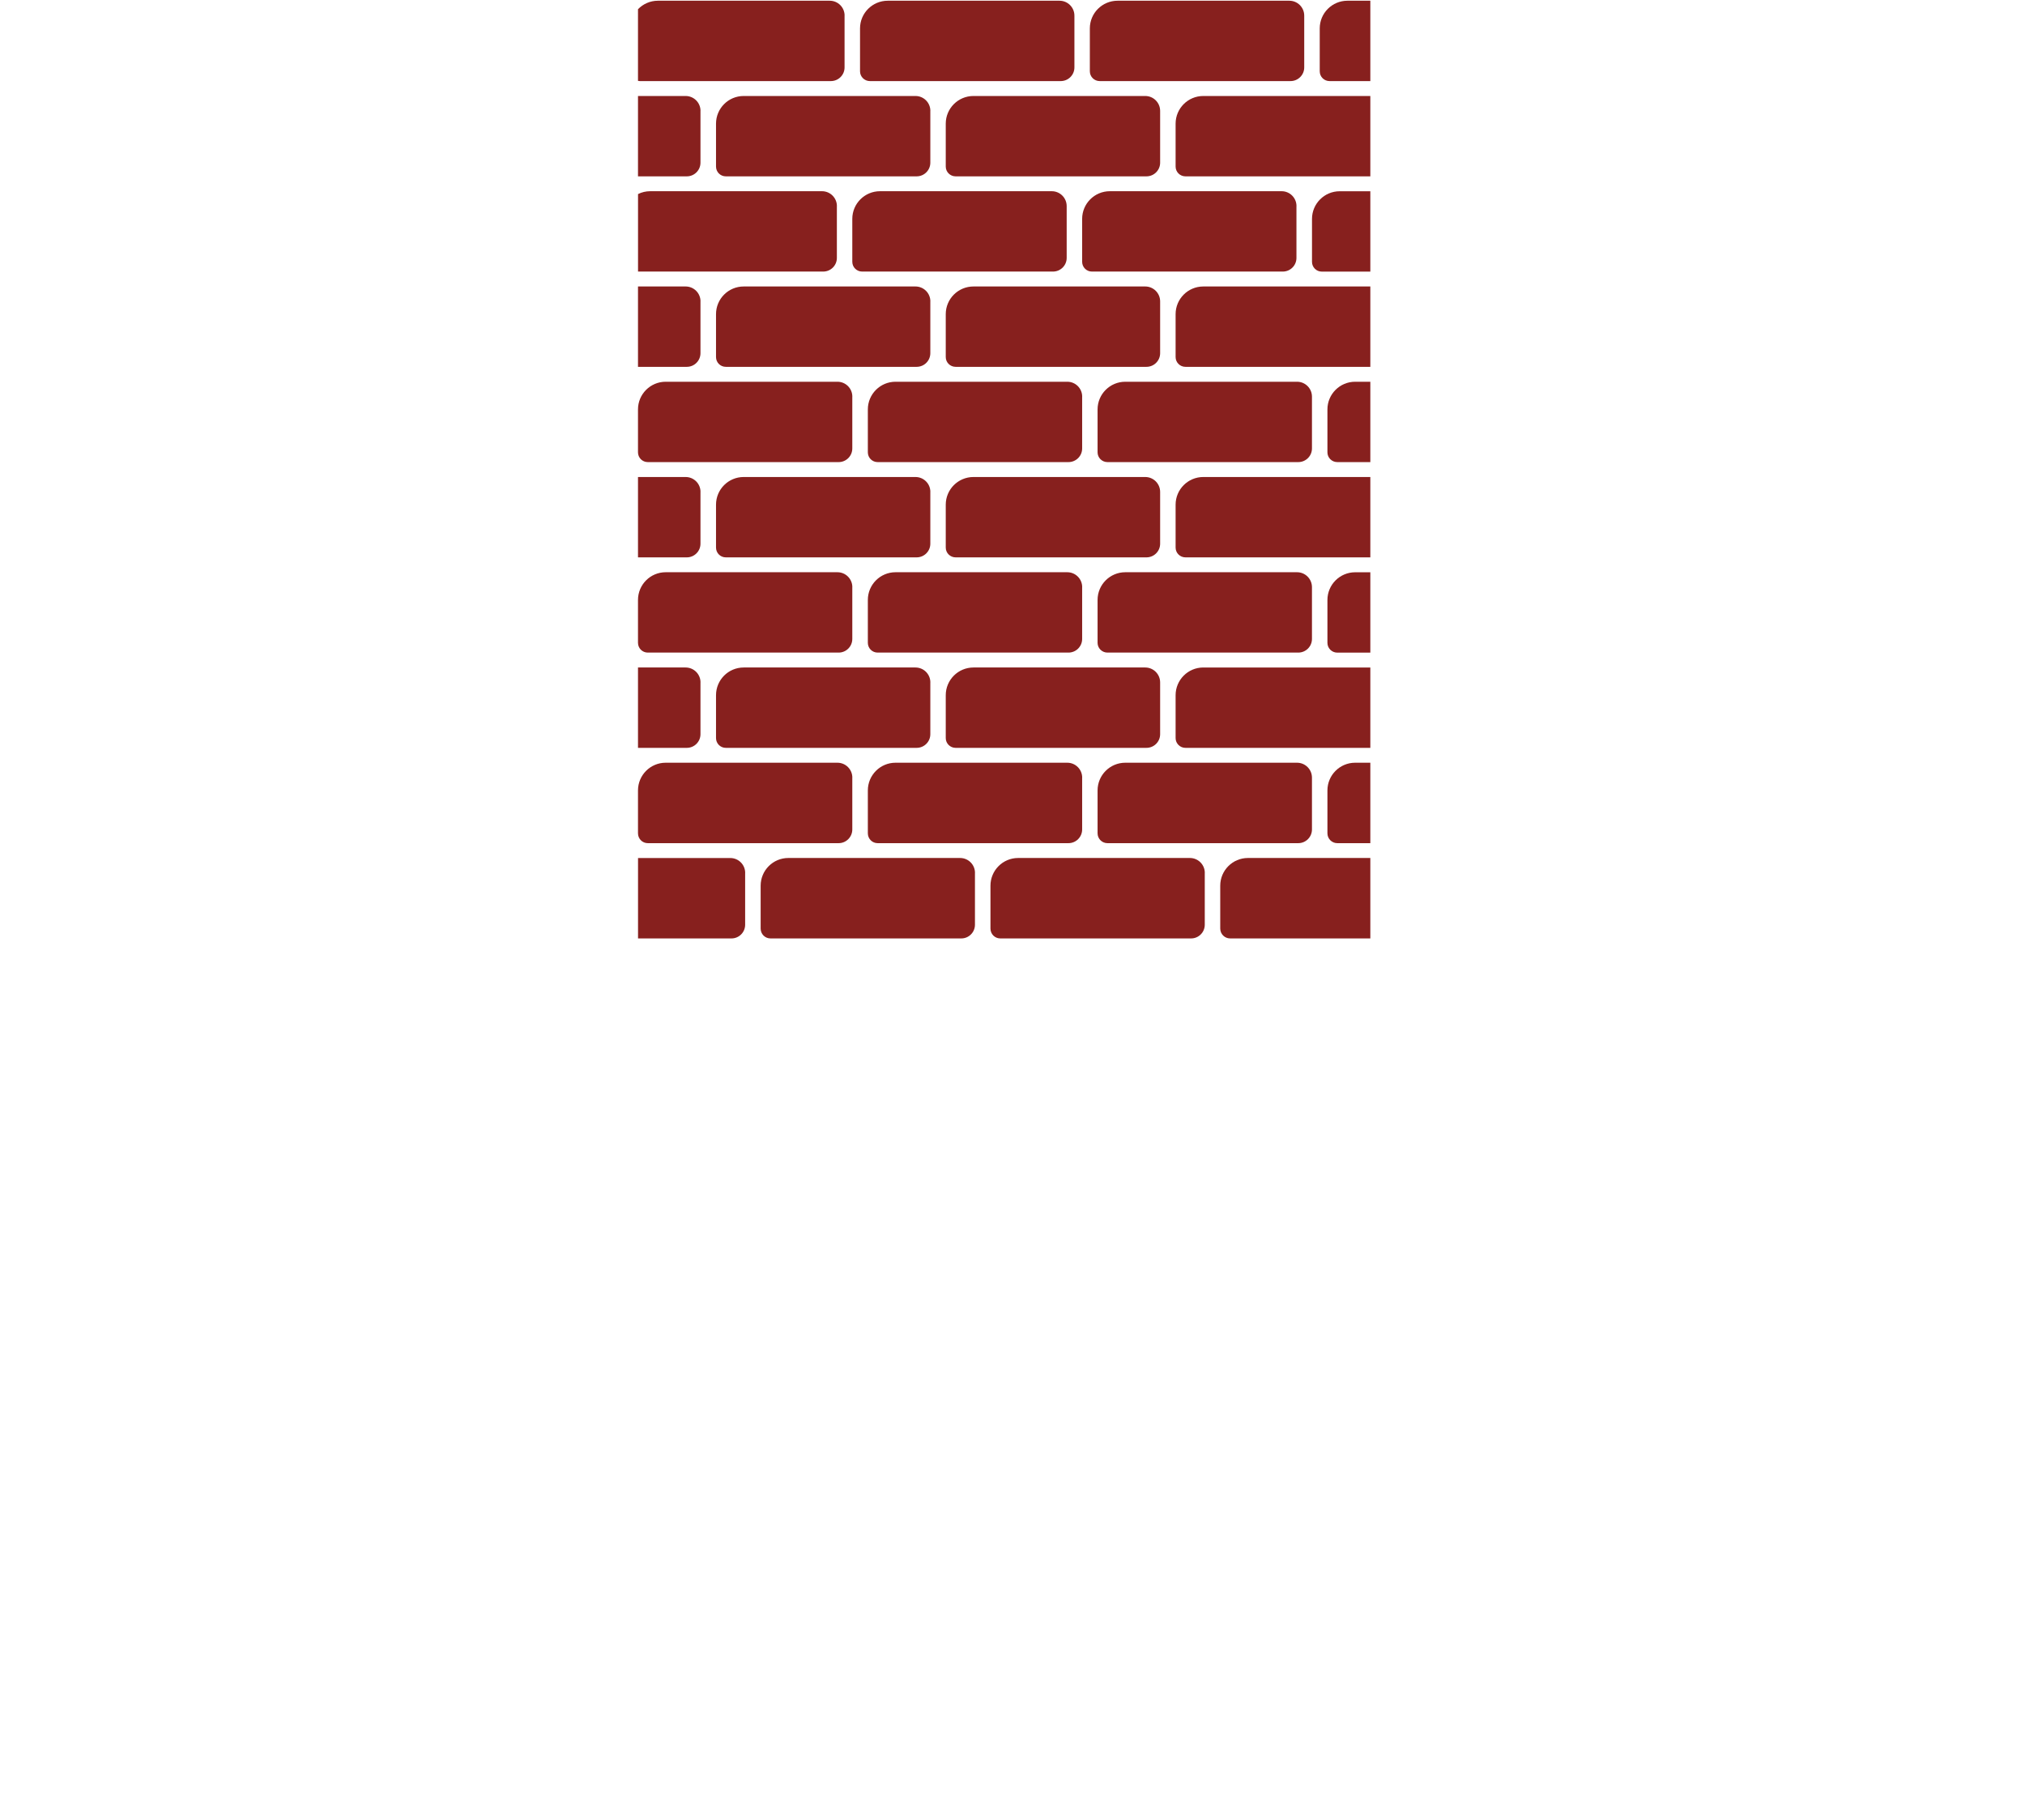 <?xml version="1.0" encoding="UTF-8"?>
<svg id="Calque_6" data-name="Calque 6" xmlns="http://www.w3.org/2000/svg" viewBox="0 0 502.7 451.82">
  <defs>
    <style>
      .cls-1 {
        fill: #87201e;
      }
    </style>
  </defs>
  <path class="cls-1" d="M209.66,3.88v12.86c0,1.87-1.52,3.39-3.4,3.39h-47.37c-.18,0-.35-.02-.51-.06V2.29c1.25-1.3,3.01-2.11,4.95-2.11h42.64c2.05,0,3.7,1.65,3.7,3.7Z"/>
  <path class="cls-1" d="M266.72,3.88v12.86c0,1.87-1.52,3.39-3.4,3.39h-47.37c-1.35,0-2.45-1.09-2.45-2.43V7.05c0-3.79,3.08-6.87,6.88-6.87h42.64c2.04,0,3.7,1.65,3.7,3.7Z"/>
  <path class="cls-1" d="M323.77,3.88v12.86c0,1.87-1.53,3.39-3.4,3.39h-47.37c-1.36,0-2.45-1.09-2.45-2.43V7.05c0-3.79,3.08-6.87,6.88-6.87h42.64c2.04,0,3.7,1.65,3.7,3.7Z"/>
  <path class="cls-1" d="M340.18,.18V20.13h-10.13c-1.35,0-2.43-1.09-2.43-2.43V7.05c0-3.79,3.08-6.87,6.87-6.87h5.7Z"/>
  <path class="cls-1" d="M173.89,27.53v12.86c0,1.87-1.52,3.39-3.39,3.39h-12.12V23.83h11.82c2.05,0,3.7,1.65,3.7,3.7Z"/>
  <path class="cls-1" d="M230.95,27.53v12.86c0,1.87-1.52,3.39-3.4,3.39h-47.37c-1.35,0-2.43-1.09-2.43-2.43v-10.65c0-3.79,3.07-6.87,6.87-6.87h42.64c2.05,0,3.7,1.65,3.7,3.7Z"/>
  <path class="cls-1" d="M288,27.53v12.86c0,1.87-1.52,3.39-3.4,3.39h-47.37c-1.35,0-2.45-1.09-2.45-2.43v-10.65c0-3.79,3.08-6.87,6.88-6.87h42.64c2.04,0,3.7,1.65,3.7,3.7Z"/>
  <path class="cls-1" d="M340.18,23.83v19.95h-45.89c-1.36,0-2.45-1.09-2.45-2.43v-10.65c0-3.79,3.08-6.87,6.87-6.87h41.47Z"/>
  <path class="cls-1" d="M207.75,51.17v12.86c0,1.87-1.52,3.39-3.4,3.39h-45.96v-19.24c.91-.46,1.94-.71,3.03-.71h42.64c2.04,0,3.7,1.65,3.7,3.7Z"/>
  <path class="cls-1" d="M264.8,51.17v12.86c0,1.87-1.53,3.39-3.4,3.39h-47.37c-1.36,0-2.45-1.09-2.45-2.43v-10.65c0-3.79,3.08-6.87,6.88-6.87h42.64c2.04,0,3.7,1.65,3.7,3.7Z"/>
  <path class="cls-1" d="M321.84,51.17v12.86c0,1.87-1.52,3.39-3.39,3.39h-47.38c-1.35,0-2.43-1.09-2.43-2.43v-10.65c0-3.79,3.08-6.87,6.87-6.87h42.65c2.04,0,3.69,1.65,3.69,3.7Z"/>
  <path class="cls-1" d="M340.18,47.48v19.95h-12.05c-1.35,0-2.43-1.09-2.43-2.43v-10.65c0-3.79,3.08-6.87,6.87-6.87h7.62Z"/>
  <path class="cls-1" d="M173.89,74.82v12.86c0,1.87-1.52,3.39-3.39,3.39h-12.12v-19.95h11.82c2.05,0,3.7,1.65,3.7,3.7Z"/>
  <path class="cls-1" d="M230.95,74.82v12.86c0,1.87-1.52,3.39-3.4,3.39h-47.37c-1.35,0-2.43-1.09-2.43-2.43v-10.65c0-3.79,3.07-6.87,6.87-6.87h42.64c2.05,0,3.7,1.65,3.7,3.7Z"/>
  <path class="cls-1" d="M288,74.82v12.86c0,1.87-1.52,3.39-3.4,3.39h-47.37c-1.35,0-2.45-1.09-2.45-2.43v-10.65c0-3.79,3.08-6.87,6.88-6.87h42.64c2.04,0,3.7,1.65,3.7,3.7Z"/>
  <path class="cls-1" d="M340.18,71.12v19.95h-45.89c-1.36,0-2.45-1.09-2.45-2.43v-10.65c0-3.79,3.08-6.87,6.87-6.87h41.47Z"/>
  <path class="cls-1" d="M211.58,98.47v12.86c0,1.87-1.52,3.39-3.39,3.39h-47.38c-1.35,0-2.43-1.09-2.43-2.43v-10.65c0-3.79,3.08-6.87,6.87-6.87h42.64c2.05,0,3.7,1.65,3.7,3.7Z"/>
  <path class="cls-1" d="M268.64,98.47v12.86c0,1.87-1.52,3.39-3.4,3.39h-47.37c-1.35,0-2.43-1.09-2.43-2.43v-10.65c0-3.79,3.08-6.87,6.87-6.87h42.64c2.05,0,3.7,1.65,3.7,3.7Z"/>
  <path class="cls-1" d="M325.69,98.47v12.86c0,1.87-1.52,3.39-3.4,3.39h-47.37c-1.35,0-2.45-1.09-2.45-2.43v-10.65c0-3.79,3.08-6.87,6.88-6.87h42.64c2.04,0,3.7,1.65,3.7,3.7Z"/>
  <path class="cls-1" d="M340.18,94.77v19.95h-8.2c-1.36,0-2.45-1.09-2.45-2.43v-10.65c0-3.79,3.08-6.87,6.88-6.87h3.77Z"/>
  <path class="cls-1" d="M173.89,122.12v12.86c0,1.87-1.52,3.39-3.39,3.39h-12.12v-19.95h11.82c2.05,0,3.7,1.65,3.7,3.7Z"/>
  <path class="cls-1" d="M230.95,122.12v12.86c0,1.87-1.52,3.39-3.4,3.39h-47.37c-1.35,0-2.43-1.09-2.43-2.43v-10.65c0-3.79,3.07-6.87,6.87-6.87h42.64c2.05,0,3.7,1.65,3.7,3.7Z"/>
  <path class="cls-1" d="M288,122.12v12.86c0,1.87-1.52,3.39-3.4,3.39h-47.37c-1.35,0-2.45-1.09-2.45-2.43v-10.65c0-3.79,3.08-6.87,6.88-6.87h42.64c2.04,0,3.7,1.65,3.7,3.7Z"/>
  <path class="cls-1" d="M340.18,118.42v19.95h-45.89c-1.36,0-2.45-1.09-2.45-2.43v-10.65c0-3.79,3.08-6.87,6.87-6.87h41.47Z"/>
  <path class="cls-1" d="M211.58,145.76v12.86c0,1.87-1.52,3.39-3.39,3.39h-47.38c-1.35,0-2.43-1.09-2.43-2.43v-10.64c0-3.8,3.08-6.88,6.87-6.88h42.64c2.05,0,3.7,1.66,3.7,3.7Z"/>
  <path class="cls-1" d="M268.64,145.76v12.86c0,1.87-1.52,3.39-3.4,3.39h-47.37c-1.35,0-2.43-1.09-2.43-2.43v-10.64c0-3.8,3.08-6.88,6.87-6.88h42.64c2.05,0,3.7,1.66,3.7,3.7Z"/>
  <path class="cls-1" d="M325.69,145.76v12.86c0,1.87-1.52,3.39-3.4,3.39h-47.37c-1.35,0-2.45-1.09-2.45-2.43v-10.64c0-3.8,3.08-6.88,6.88-6.88h42.64c2.04,0,3.7,1.66,3.7,3.7Z"/>
  <path class="cls-1" d="M340.18,142.07v19.95h-8.2c-1.36,0-2.45-1.09-2.45-2.43v-10.64c0-3.8,3.08-6.88,6.88-6.88h3.77Z"/>
  <path class="cls-1" d="M173.89,169.41v12.86c0,1.87-1.52,3.39-3.39,3.39h-12.12v-19.95h11.82c2.05,0,3.7,1.66,3.7,3.7Z"/>
  <path class="cls-1" d="M230.95,169.41v12.86c0,1.87-1.52,3.39-3.4,3.39h-47.37c-1.35,0-2.43-1.09-2.43-2.43v-10.64c0-3.8,3.07-6.88,6.87-6.88h42.64c2.05,0,3.7,1.66,3.7,3.7Z"/>
  <path class="cls-1" d="M288,169.41v12.86c0,1.87-1.52,3.39-3.4,3.39h-47.37c-1.35,0-2.45-1.09-2.45-2.43v-10.64c0-3.8,3.08-6.88,6.88-6.88h42.64c2.04,0,3.7,1.66,3.7,3.7Z"/>
  <path class="cls-1" d="M340.18,165.71v19.95h-45.89c-1.36,0-2.45-1.09-2.45-2.43v-10.64c0-3.8,3.08-6.88,6.87-6.88h41.47Z"/>
  <path class="cls-1" d="M211.58,193.06v12.86c0,1.87-1.52,3.4-3.39,3.4h-47.38c-1.35,0-2.43-1.1-2.43-2.45v-10.64c0-3.8,3.08-6.88,6.87-6.88h42.64c2.05,0,3.7,1.66,3.7,3.7Z"/>
  <path class="cls-1" d="M268.64,193.06v12.86c0,1.87-1.52,3.4-3.4,3.4h-47.37c-1.35,0-2.43-1.1-2.43-2.45v-10.64c0-3.8,3.08-6.88,6.87-6.88h42.64c2.05,0,3.7,1.66,3.7,3.7Z"/>
  <path class="cls-1" d="M325.69,193.06v12.86c0,1.87-1.52,3.4-3.4,3.4h-47.37c-1.35,0-2.45-1.1-2.45-2.45v-10.64c0-3.8,3.08-6.88,6.88-6.88h42.64c2.04,0,3.7,1.66,3.7,3.7Z"/>
  <path class="cls-1" d="M340.18,189.36v19.96h-8.2c-1.36,0-2.45-1.1-2.45-2.45v-10.64c0-3.8,3.08-6.88,6.88-6.88h3.77Z"/>
  <path class="cls-1" d="M184.98,216.71v12.86c0,1.88-1.52,3.4-3.39,3.4h-23.2v-19.96h22.91c2.04,0,3.69,1.66,3.69,3.7Z"/>
  <path class="cls-1" d="M242.03,216.71v12.86c0,1.88-1.52,3.4-3.39,3.4h-47.38c-1.35,0-2.43-1.1-2.43-2.45v-10.64c0-3.8,3.08-6.88,6.87-6.88h42.64c2.05,0,3.7,1.66,3.7,3.7Z"/>
  <path class="cls-1" d="M299.08,216.71v12.86c0,1.88-1.52,3.4-3.39,3.4h-47.38c-1.35,0-2.43-1.1-2.43-2.45v-10.64c0-3.8,3.08-6.88,6.87-6.88h42.64c2.05,0,3.7,1.66,3.7,3.7Z"/>
  <path class="cls-1" d="M340.18,213.01v19.96h-34.81c-1.35,0-2.45-1.1-2.45-2.45v-10.64c0-3.8,3.08-6.88,6.88-6.88h30.38Z"/>
</svg>